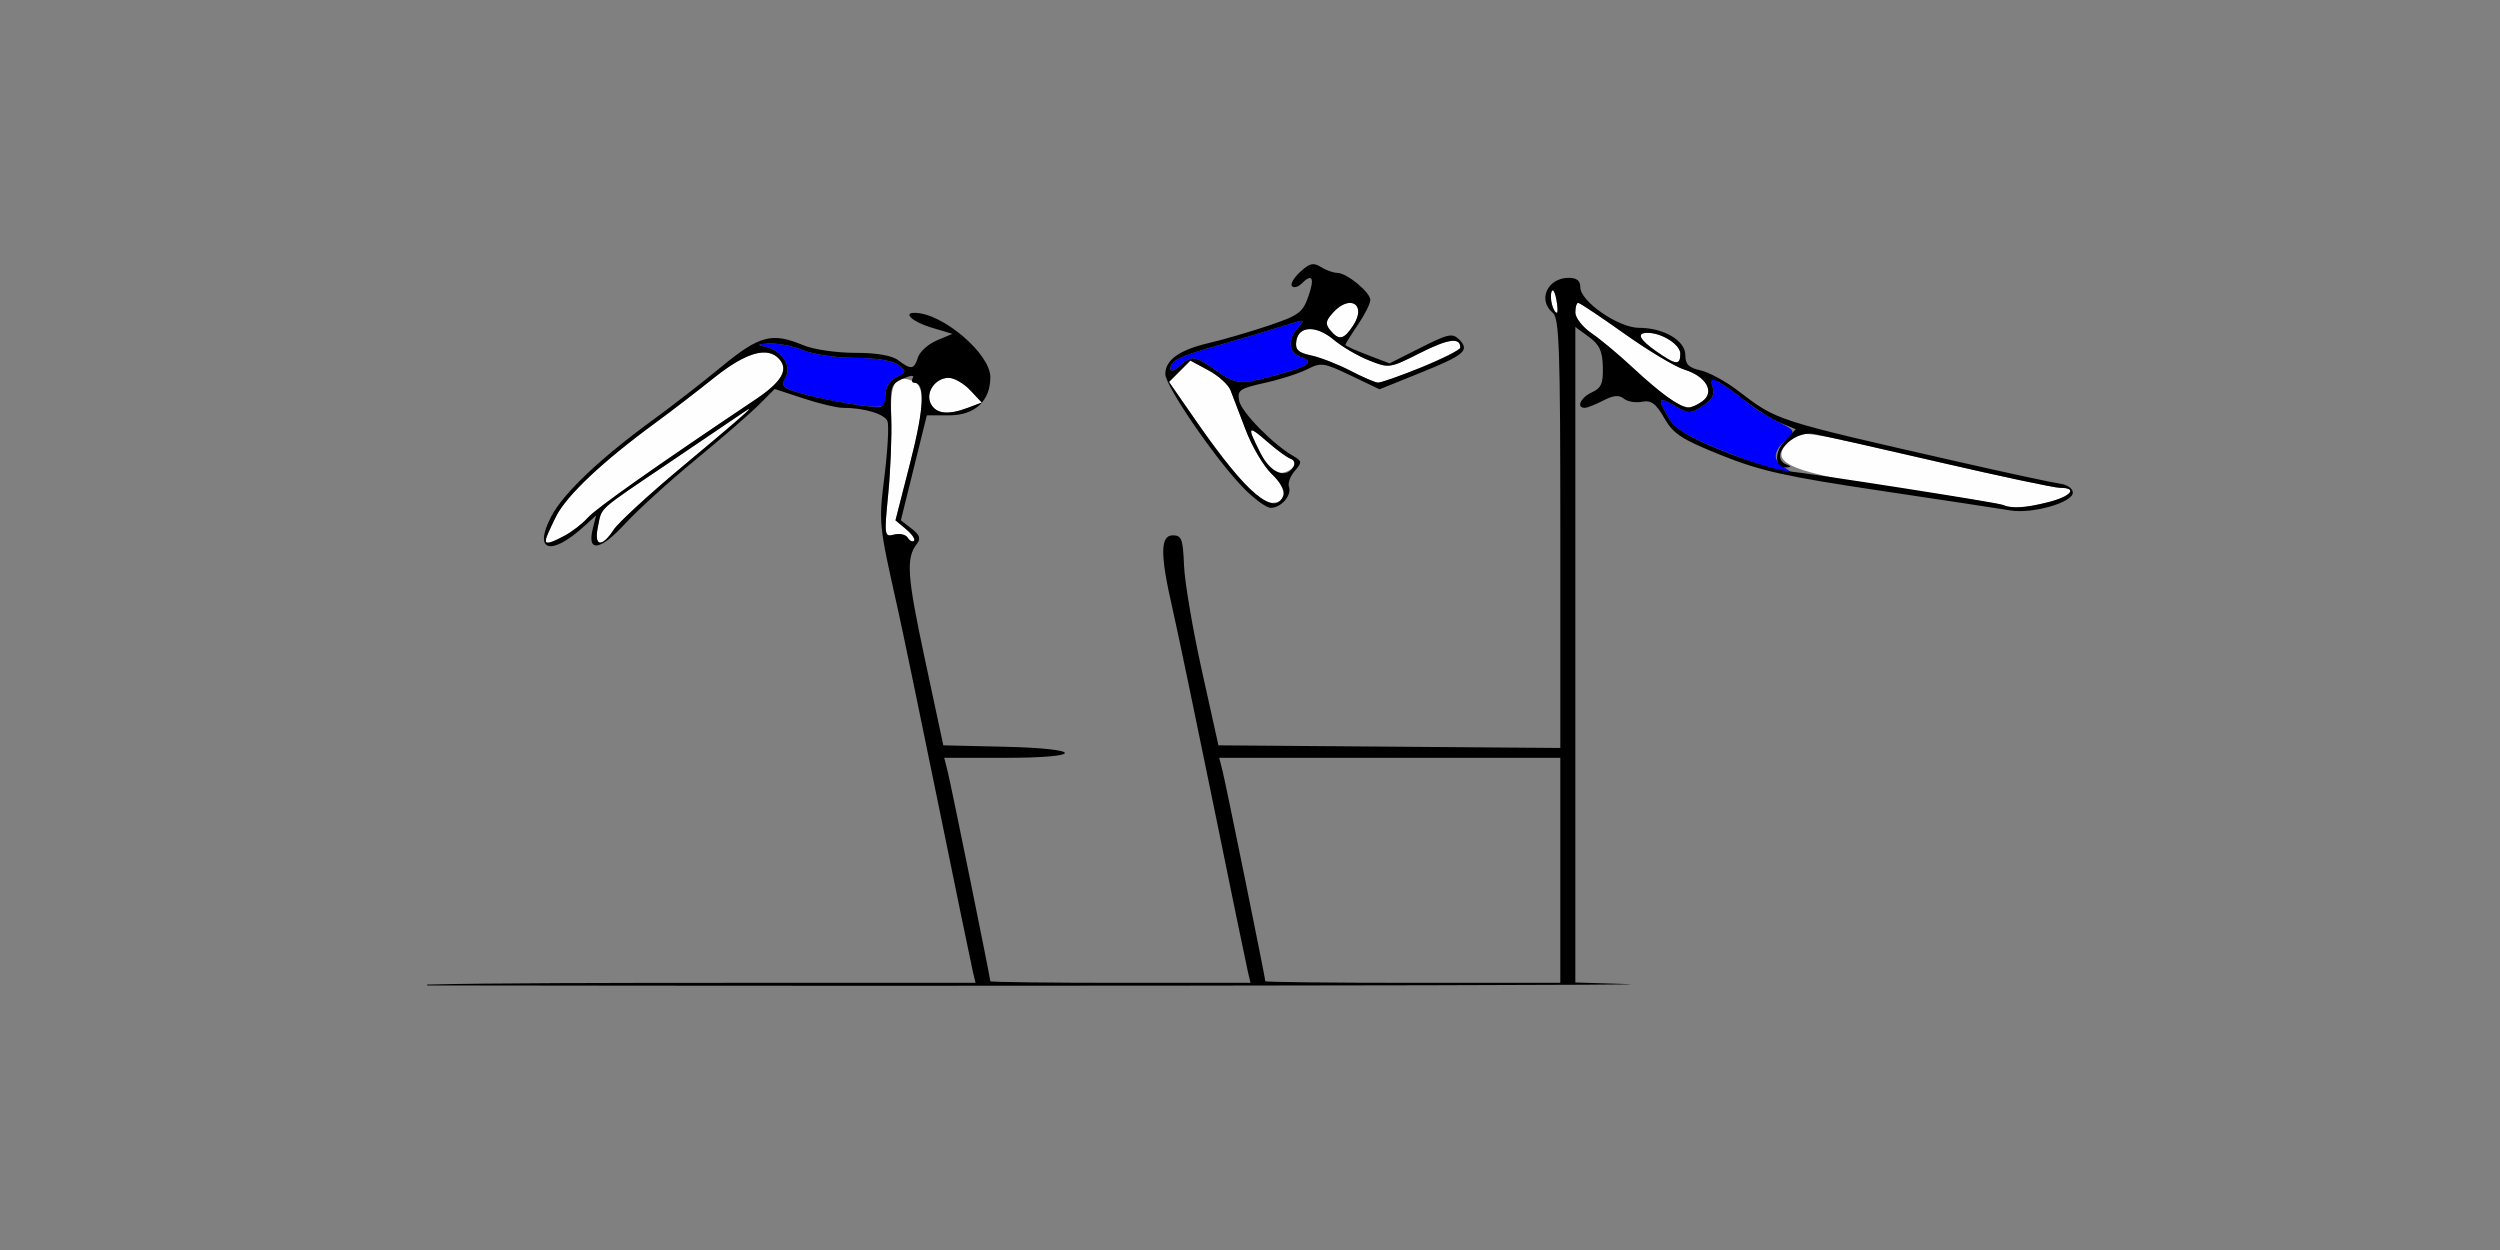 <?xml version="1.0" encoding="UTF-8" standalone="no"?>
<!-- Created with Inkscape (http://www.inkscape.org/) -->

<svg
   xmlns:dc="http://purl.org/dc/elements/1.1/"
   xmlns:cc="http://creativecommons.org/ns#"
   xmlns:rdf="http://www.w3.org/1999/02/22-rdf-syntax-ns#"
   xmlns:svg="http://www.w3.org/2000/svg"
   xmlns="http://www.w3.org/2000/svg"
   xmlns:sodipodi="http://sodipodi.sourceforge.net/DTD/sodipodi-0.dtd"
   xmlns:inkscape="http://www.inkscape.org/namespaces/inkscape"
   version="1.1"
   width="500"
   height="250"
   id="svg2"
   inkscape:version="0.91 r13725"
   sodipodi:docname="ub210103.svg">
  <rect width="100%" height="100%" fill="#808080" stroke="none"/>
  <sodipodi:namedview
     pagecolor="#b6b6b6"
     bordercolor="#666666"
     borderopacity="1"
     objecttolerance="10"
     gridtolerance="10"
     guidetolerance="10"
     inkscape:pageopacity="0"
     inkscape:pageshadow="2"
     inkscape:window-width="1317"
     inkscape:window-height="879"
     id="namedview10"
     showgrid="false"
     inkscape:zoom="1.4142136"
     inkscape:cx="129.87882"
     inkscape:cy="122.54771"
     inkscape:window-x="0"
     inkscape:window-y="0"
     inkscape:window-maximized="0"
     inkscape:current-layer="svg2" />
  <defs
     id="defs6" />
  <g
     id="g4171"
     transform="translate(-5.692,9.5)">
    <path
       sodipodi:nodetypes="sssssssssssssscssssscsscssssssssscccsssssssssssssscsssssssssssssssssssssssssssscssc"
       d="m 114.758,98.593 c 0,-0.26 0.953,-2.398 2.117,-4.75 2.089,-4.218 9.325,-11.04 19.99,-18.844 2.966,-2.17 8.2,-6.193 11.632,-8.939 6.466,-5.175 10.861,-6.385 13.155,-3.62 1.749,2.108 0.267,4.528 -4.887,7.98 -19.934,13.349 -31.808,21.719 -33.505,23.617 -2.586,2.893 -8.502,6.063 -8.502,4.556 z m 10.526,-2.777 c 0.843,-4.001 -0.407,-2.88 14.364,-12.87 6.814,-4.609 13.339,-9.027 14.5,-9.818 3.516,-2.396 0.683,0.131 -11.959,10.673 -6.638,5.535 -12.836,11.234 -13.773,12.664 -2.4,3.663 -3.972,3.337 -3.132,-0.649 z m 61.961,2.229 c -0.392,-0.635 -1.622,-0.916 -2.733,-0.625 -1.958,0.512 -1.994,0.264 -1.172,-8.163 0.466,-4.78 0.735,-11.674 0.596,-15.32 -0.26,-6.838 0.765,-8.598 4.231,-7.267 2.616,1.004 2.514,4.849 -0.437,16.396 l -2.939,11.5 2.125,1.775 c 1.169,0.976 1.881,2.019 1.583,2.317 -0.298,0.298 -0.862,0.022 -1.255,-0.612 z m 219.402,-6.423 c -0.244,-0.244 -8.757,-1.627 -18.917,-3.074 -24.149,-3.438 -28.989,-5.443 -24.012,-9.947 2.352,-2.129 1.289,-2.283 29.758,4.315 12.22,2.832 23.133,5.149 24.25,5.149 3.607,0 2.158,1.731 -2.412,2.881 -4.652,1.171 -7.917,1.425 -8.668,0.675 z M 254.618,87.316 c -1.95,-2.062 -6.151,-7.503 -9.335,-12.09 l -5.789,-8.34 2.136,-2.136 2.136,-2.136 3.62,1.95 c 1.991,1.072 3.975,2.861 4.409,3.976 0.434,1.114 1.817,4.726 3.075,8.026 1.257,3.3 3.595,7.238 5.195,8.751 3.102,2.934 3.067,5.749 -0.07,5.749 -1.006,0 -3.424,-1.688 -5.375,-3.75 z m 3.161,-6.21 c -2.759,-5.408 -2.564,-5.725 1.383,-2.259 1.872,1.643 3.976,3.179 4.677,3.413 1.825,0.608 0.166,2.807 -2.119,2.807 -1.231,0 -2.646,-1.422 -3.941,-3.96 z M 191.884,71.302 c -1.202,-2.247 0.83,-5.236 3.56,-5.236 1.081,0 3.009,1.111 4.285,2.469 l 2.32,2.469 -2.711,1.031 c -3.958,1.505 -6.384,1.266 -7.454,-0.734 z m 147.874,-0.968 c -1.375,-0.895 -4.75,-3.727 -7.5,-6.295 -2.75,-2.567 -6.463,-5.667 -8.25,-6.888 -1.788,-1.222 -3.25,-3.09 -3.25,-4.153 0,-1.063 0.256,-1.932 0.569,-1.932 0.313,0 4.475,2.777 9.25,6.17 4.775,3.394 10.173,6.628 11.996,7.188 4.347,1.335 6.144,4.468 3.62,6.313 -2.299,1.681 -3.333,1.616 -6.435,-0.403 z m -64,-5.692 c -2.475,-1.282 -5.988,-2.653 -7.807,-3.046 -2.65,-0.572 -3.246,-1.143 -3,-2.872 0.441,-3.092 3.984,-3.222 7.486,-0.275 1.625,1.367 4.79,3.221 7.034,4.118 4.037,1.615 4.143,1.6 10.223,-1.469 5.668,-2.861 8.064,-3.184 8.064,-1.086 0,0.853 -14.712,7.105 -16.5,7.012 -0.55,-0.029 -3.025,-1.101 -5.5,-2.383 z m 61.253,-3.826 c -3.475,-2.429 -4.109,-3.75 -1.8,-3.75 2.848,0 6.547,2.351 6.547,4.161 0,2.392 -0.841,2.32 -4.747,-0.411 z M 271.743,56.547 c -1.032,-1.243 -0.935,-1.879 0.533,-3.5 3.429,-3.789 6.806,-1.65 4.046,2.563 -1.865,2.846 -2.83,3.044 -4.579,0.937 z m 44.39,-4.948 c -0.31,-0.807 -0.37,-2.044 -0.134,-2.75 0.236,-0.706 0.666,-0.045 0.956,1.467 0.566,2.953 0.099,3.682 -0.822,1.283 z"
       id="path2995"
       style="fill:#fefefe"
       inkscape:connector-curvature="0" />
    <path
       sodipodi:nodetypes="sssssssssssssssssssssssssssssss"
       d="m 351.229,81.044 c -7.812,-3.086 -10.41,-4.606 -11.75,-6.875 -2.385,-4.038 -2.171,-4.483 1.199,-2.493 2.763,1.632 3.06,1.632 5.55,8.99e-4 2.01,-1.317 2.47,-2.229 1.95,-3.869 -0.677,-2.132 -0.663,-2.134 2.2,-0.312 1.585,1.008 3.781,2.622 4.881,3.586 1.1,0.964 3.711,2.613 5.802,3.666 3.795,1.91 3.798,1.917 1.75,3.77 -2.513,2.274 -2.615,4.119 -0.302,5.467 4.014,2.338 -1.66,0.858 -11.279,-2.941 z M 174.758,71.103 c -2.475,-0.383 -6.418,-1.241 -8.763,-1.908 -3.863,-1.099 -4.16,-1.404 -3.17,-3.254 1.294,-2.417 -0.907,-5.495 -4.421,-6.183 -1.411,-0.276 -1.022,-0.466 1.137,-0.556 1.805,-0.075 4.898,0.539 6.872,1.364 1.977,0.826 6.595,1.5 10.277,1.5 4.08,0 7.416,0.534 8.558,1.368 1.808,1.322 1.798,1.408 -0.309,2.535 -1.335,0.714 -2.18,2.122 -2.18,3.632 0,2.667 -0.21,2.706 -8,1.502 z m 74.028,-6.586 c -4.107,-2.899 -4.792,-2.975 -7.199,-0.796 -1.006,0.91 -1.829,1.162 -1.829,0.559 0,-1.65 1.779,-2.51 10,-4.835 4.125,-1.166 9.679,-2.822 12.341,-3.68 4.609,-1.484 4.765,-1.474 3.25,0.2 -2.229,2.463 -1.98,5.021 0.58,5.968 2.739,1.013 1.464,1.878 -5.51,3.735 -6.789,1.808 -7.548,1.732 -11.633,-1.151 z"
       id="path2991"
       style="fill:#0000fe"
       inkscape:connector-curvature="0" />
    <path
       sodipodi:nodetypes="sssssssssssssssscccscccsssssssssccccssssccssccsccssccccssscccssssssscccsscccsssssccsccscccccssssssssssssssssssssssccsssssssssssssssssssssssssssssssssssssssssssssssssssssssssssccssssccccscscccscssssssccssscsssccsssssssssssssscssssscscsscscccccsscccscc"
       inkscape:connector-curvature="0"
       id="path2989"
       d="m 268.387,43.339 c -0.759,-0.024 -1.497,0.458 -2.676,1.557 -1.269,1.182 -1.995,2.46 -1.613,2.842 0.382,0.382 1.226,0.163 1.877,-0.488 2.159,-2.159 2.694,-1.228 1.416,2.463 -1.143,3.301 -1.897,3.859 -7.977,5.906 -3.693,1.244 -9.065,2.812 -11.936,3.482 -5.915,1.382 -8.721,3.381 -8.721,6.217 0,2.344 9.725,16.586 15.363,22.498 2.229,2.337 4.805,4.25 5.723,4.25 2.09,0 4.256,-2.51 3.639,-4.217 -0.255,-0.706 0.266,-2.128 1.156,-3.16 1.503,-1.742 1.48,-1.958 -0.314,-3 -4.098,-2.379 -10.364,-8.777 -10.793,-11.023 -0.409,-2.138 0.061,-2.467 5.139,-3.594 3.073,-0.682 6.896,-1.91 8.496,-2.73 2.718,-1.393 3.288,-1.311 8.67,1.262 l 5.76,2.754 8.096,-3.264 c 8.942,-3.604 10.006,-4.518 7.818,-6.705 -1.314,-1.314 -2.202,-1.122 -7.695,1.65 l -6.211,3.135 -4.422,-1.689 c -2.433,-0.929 -4.424,-1.834 -4.424,-2.01 0,-0.176 1.125,-1.978 2.5,-4.004 1.375,-2.026 2.5,-4.262 2.5,-4.971 0,-1.565 -4.734,-5.434 -6.648,-5.434 -0.758,0 -2.215,-0.522 -3.236,-1.16 -0.57,-0.356 -1.031,-0.552 -1.486,-0.566 z m 51.07,2.727 c -4.278,0 -6.301,4.426 -3.199,7 1.291,1.071 1.5,7.23 1.5,44.135 l 0,42.891 -34.191,-0.262 -34.189,-0.264 -3.324,-15 c -1.827,-8.25 -3.429,-17.7 -3.559,-21 -0.207,-5.254 -0.485,-6 -2.236,-6 -2.526,0 -2.553,3.802 -0.102,14.5 0.945,4.125 4.612,21.675 8.146,39 3.534,17.325 6.665,32.513 6.959,33.75 l 0.535,2.25 -26.02,0 c -14.31,0 -26.02,-0.144 -26.02,-0.32 0,-0.639 -7.849,-39.252 -8.523,-41.93 l -0.693,-2.75 12.107,0 c 16.08,0 16.004,-1.848 -0.092,-2.219 l -12.201,-0.281 -3.695,-17.287 c -3.572,-16.712 -3.807,-20.193 -1.557,-23.057 0.787,-1.001 0.508,-1.767 -1.092,-3 l -2.146,-1.656 2.598,-10.5 2.598,-10.5 4.438,0 c 5.186,0 8.26,-2.847 8.26,-7.65 0,-4.694 -9.614,-12.85 -15.148,-12.85 -2.422,0 -0.321,1.843 3.357,2.945 l 4.209,1.26 -3.113,1.309 c -1.712,0.72 -3.413,2.25 -3.777,3.398 -0.778,2.451 -1.357,2.532 -3.969,0.557 -1.257,-0.951 -4.296,-1.469 -8.627,-1.469 -3.682,0 -8.301,-0.674 -10.277,-1.5 -6.332,-2.646 -8.791,-2.008 -16.393,4.25 -3.841,3.163 -9.859,7.84 -13.373,10.395 -10.863,7.899 -18.287,14.925 -20.719,19.607 -3.637,7.005 -0.069,8.008 6.662,1.873 l 2.33,-2.125 -0.662,2.641 c -1.21,4.825 1.467,4.453 6.379,-0.887 2.542,-2.763 8.896,-8.539 14.121,-12.838 5.225,-4.299 10.934,-9.249 12.688,-11.002 l 3.188,-3.188 5.719,1.887 c 3.145,1.037 6.715,1.887 7.936,1.887 4.256,0 8.347,1.234 8.904,2.688 0.309,0.805 0.044,5.675 -0.588,10.82 -1.189,9.676 -1.207,9.498 2.705,26.992 0.861,3.85 4.457,21.175 7.992,38.5 3.535,17.325 6.667,32.513 6.961,33.75 l 0.535,2.25 -50.02,0 c -21.303,0 -47.757,0.033 -59.651,0.346 l 0,0.176 c 22.337,0.025 61.491,0.078 89.132,0.074 89.1,-0.011 157.163,-0.165 151.25,-0.342 l -10.75,-0.322 0,-65.549 0,-65.549 2.701,1.967 c 2.122,1.545 2.723,2.836 2.803,6.014 0.083,3.305 -0.32,4.237 -2.201,5.094 -2.243,1.022 -3.192,3.092 -1.418,3.092 0.487,0 2.153,-0.657 3.699,-1.459 2.037,-1.057 3.168,-1.163 4.107,-0.383 0.713,0.592 2.346,0.876 3.629,0.631 1.858,-0.355 2.767,0.308 4.467,3.262 1.832,3.184 3.447,4.235 11.424,7.436 7.815,3.135 12.862,4.259 31.789,7.084 12.375,1.847 24.075,3.623 26,3.945 4.384,0.734 12.5,-1.578 12.5,-3.561 0,-0.801 -1.125,-1.601 -2.5,-1.777 -1.375,-0.177 -10.375,-2.112 -20,-4.303 -37.376,-8.507 -36.521,-8.233 -44.539,-14.354 -2.411,-1.84 -5.751,-3.647 -7.422,-4.014 -2.353,-0.517 -3.039,-1.208 -3.039,-3.062 0,-2.902 -4.322,-5.445 -9.254,-5.445 -4.092,0 -11.746,-5.269 -11.746,-8.086 0,-1.33 -0.702,-1.914 -2.301,-1.914 z m -3.25,2.502 c 0.234,-0.041 0.529,0.614 0.746,1.748 0.29,1.512 0.351,2.75 0.135,2.75 -0.754,0 -1.515,-2.944 -1.09,-4.217 0.059,-0.176 0.131,-0.268 0.209,-0.281 z m 5.119,2.498 c 0.313,0 4.475,2.776 9.25,6.17 4.775,3.394 10.173,6.628 11.996,7.188 4.347,1.335 6.145,4.467 3.621,6.312 -1,0.731 -2.295,1.306 -2.877,1.277 -1.699,-0.084 -5.687,-2.96 -11.059,-7.975 -2.75,-2.567 -6.463,-5.667 -8.25,-6.889 -1.788,-1.222 -3.25,-3.09 -3.25,-4.152 0,-1.063 0.255,-1.932 0.568,-1.932 z m -45.537,0.016 c 1.584,0.072 2.256,1.896 0.531,4.529 -1.865,2.846 -2.83,3.042 -4.578,0.936 -1.032,-1.243 -0.934,-1.879 0.533,-3.5 1.286,-1.421 2.563,-2.008 3.514,-1.965 z m -9.768,3.6 c 0.426,0.026 0.086,0.446 -0.672,1.283 -2.229,2.463 -1.98,5.022 0.58,5.969 2.739,1.013 1.463,1.877 -5.512,3.734 -6.789,1.808 -7.548,1.733 -11.633,-1.15 -4.107,-2.899 -4.792,-2.976 -7.199,-0.797 -1.006,0.91 -1.828,1.163 -1.828,0.561 0,-1.65 1.779,-2.511 10,-4.836 4.125,-1.166 9.679,-2.822 12.342,-3.68 2.305,-0.742 3.496,-1.11 3.922,-1.084 z m 1.523,1.641 c 1.379,-0.051 3.141,0.653 4.893,2.127 1.625,1.367 4.79,3.221 7.033,4.119 4.037,1.615 4.143,1.6 10.223,-1.469 5.668,-2.861 8.064,-3.184 8.064,-1.086 0,0.456 -3.488,2.231 -7.75,3.945 -4.263,1.715 -8.2,3.095 -8.75,3.066 -0.55,-0.029 -3.025,-1.101 -5.5,-2.383 -2.475,-1.282 -5.988,-2.654 -7.807,-3.047 -2.65,-0.572 -3.246,-1.142 -3,-2.871 0.22,-1.546 1.215,-2.352 2.594,-2.402 z m 67.666,0.744 c 2.848,0 6.547,2.351 6.547,4.16 0,2.392 -0.841,2.32 -4.746,-0.41 -3.475,-2.429 -4.109,-3.75 -1.801,-3.75 z m -175.672,2.137 c 1.805,-0.075 4.899,0.538 6.873,1.363 1.977,0.826 6.596,1.5 10.277,1.5 4.08,0 7.415,0.534 8.557,1.369 1.808,1.322 1.798,1.408 -0.309,2.535 -1.335,0.714 -2.18,2.122 -2.18,3.631 0,1.732 -0.521,2.426 -1.75,2.332 -3.876,-0.296 -10.99,-1.594 -15.014,-2.738 -3.863,-1.099 -4.16,-1.404 -3.17,-3.254 1.294,-2.417 -0.906,-5.496 -4.42,-6.184 -1.411,-0.276 -1.023,-0.465 1.135,-0.555 z m -1.352,1.803 c 1.45,-0.081 2.605,0.397 3.465,1.434 1.749,2.108 0.268,4.529 -4.887,7.98 -19.934,13.349 -31.808,21.718 -33.506,23.617 -1.099,1.229 -3.213,2.862 -4.699,3.631 -4.545,2.35 -4.639,2.141 -1.686,-3.824 2.089,-4.218 9.325,-11.04 19.99,-18.844 2.966,-2.17 8.201,-6.193 11.633,-8.939 4.041,-3.234 7.273,-4.92 9.689,-5.055 z m 85.576,1.609 3.621,1.949 c 1.991,1.072 3.974,2.862 4.408,3.977 0.434,1.114 1.817,4.725 3.074,8.025 1.257,3.3 3.596,7.237 5.195,8.75 1.73,1.636 2.676,3.358 2.334,4.25 -1.697,4.422 -7.419,-0.37 -17.115,-14.34 l -5.787,-8.34 2.135,-2.137 z m -55.799,3.062 c 0.353,-0.031 0.475,0.093 0.297,0.381 -0.343,0.554 -0.195,1.008 0.328,1.008 2.184,0 1.907,5.176 -0.859,16 l -2.939,11.5 2.125,1.775 c 1.169,0.976 1.882,2.019 1.584,2.316 -0.298,0.298 -0.864,0.021 -1.256,-0.613 -0.392,-0.635 -1.621,-0.916 -2.732,-0.625 -1.958,0.512 -1.994,0.264 -1.172,-8.162 0.466,-4.78 0.737,-11.65 0.6,-15.266 -0.235,-6.216 -0.108,-6.639 2.348,-7.758 0.741,-0.338 1.325,-0.525 1.678,-0.557 z m 7.479,0.389 c 1.081,0 3.009,1.111 4.285,2.469 l 2.32,2.471 -2.711,1.029 c -3.958,1.505 -6.383,1.267 -7.453,-0.732 -1.202,-2.247 0.828,-5.236 3.559,-5.236 z m 152.754,0.32 c 0.233,0.006 0.627,0.183 1.217,0.5 1.015,0.545 3.517,2.323 5.562,3.951 2.045,1.628 5.102,3.532 6.793,4.232 l 3.074,1.275 -2.17,2.309 c -2.22,2.363 -2.043,5.479 0.303,5.334 1.004,-0.062 1.01,-0.189 0.031,-0.584 -3.647,-1.472 1.147,-6.832 5.461,-6.105 1.534,0.259 12.787,2.787 25.008,5.619 12.22,2.832 23.133,5.148 24.25,5.148 3.607,0 2.158,1.73 -2.412,2.881 -4.561,1.149 -7.241,1.3 -9.137,0.514 -1.189,-0.493 -37.826,-6.223 -43.42,-6.791 -1.925,-0.196 -7.572,-1.997 -12.549,-4.004 -6.815,-2.748 -9.469,-4.36 -10.75,-6.529 -2.365,-4.003 -2.145,-4.446 1.219,-2.459 2.763,1.632 3.059,1.631 5.549,0 1.947,-1.276 2.463,-2.249 1.986,-3.752 -0.343,-1.082 -0.403,-1.548 -0.016,-1.539 z m -192.656,5.916 c 0.094,0.194 -3.87,3.592 -13.352,11.498 -6.638,5.535 -12.836,11.236 -13.773,12.666 -2.4,3.663 -3.973,3.336 -3.133,-0.65 0.843,-4.001 -0.406,-2.881 14.365,-12.871 6.814,-4.609 13.339,-9.025 14.5,-9.816 0.879,-0.599 1.361,-0.891 1.393,-0.826 z m 100.527,4.277 c 0.357,-0.041 1.365,0.751 3.092,2.268 1.872,1.643 3.977,3.179 4.678,3.412 0.701,0.234 0.942,0.96 0.537,1.615 -1.536,2.485 -4.566,1.213 -6.598,-2.77 -1.552,-3.042 -2.168,-4.472 -1.709,-4.525 z m -6.527,65.486 34.107,0 34.109,0 0,22.5 0,22.5 -29.5,0 c -16.225,0 -29.5,-0.144 -29.5,-0.32 0,-0.639 -7.849,-39.252 -8.523,-41.93 z"
       style="fill:#000000" />
  </g>
</svg>
